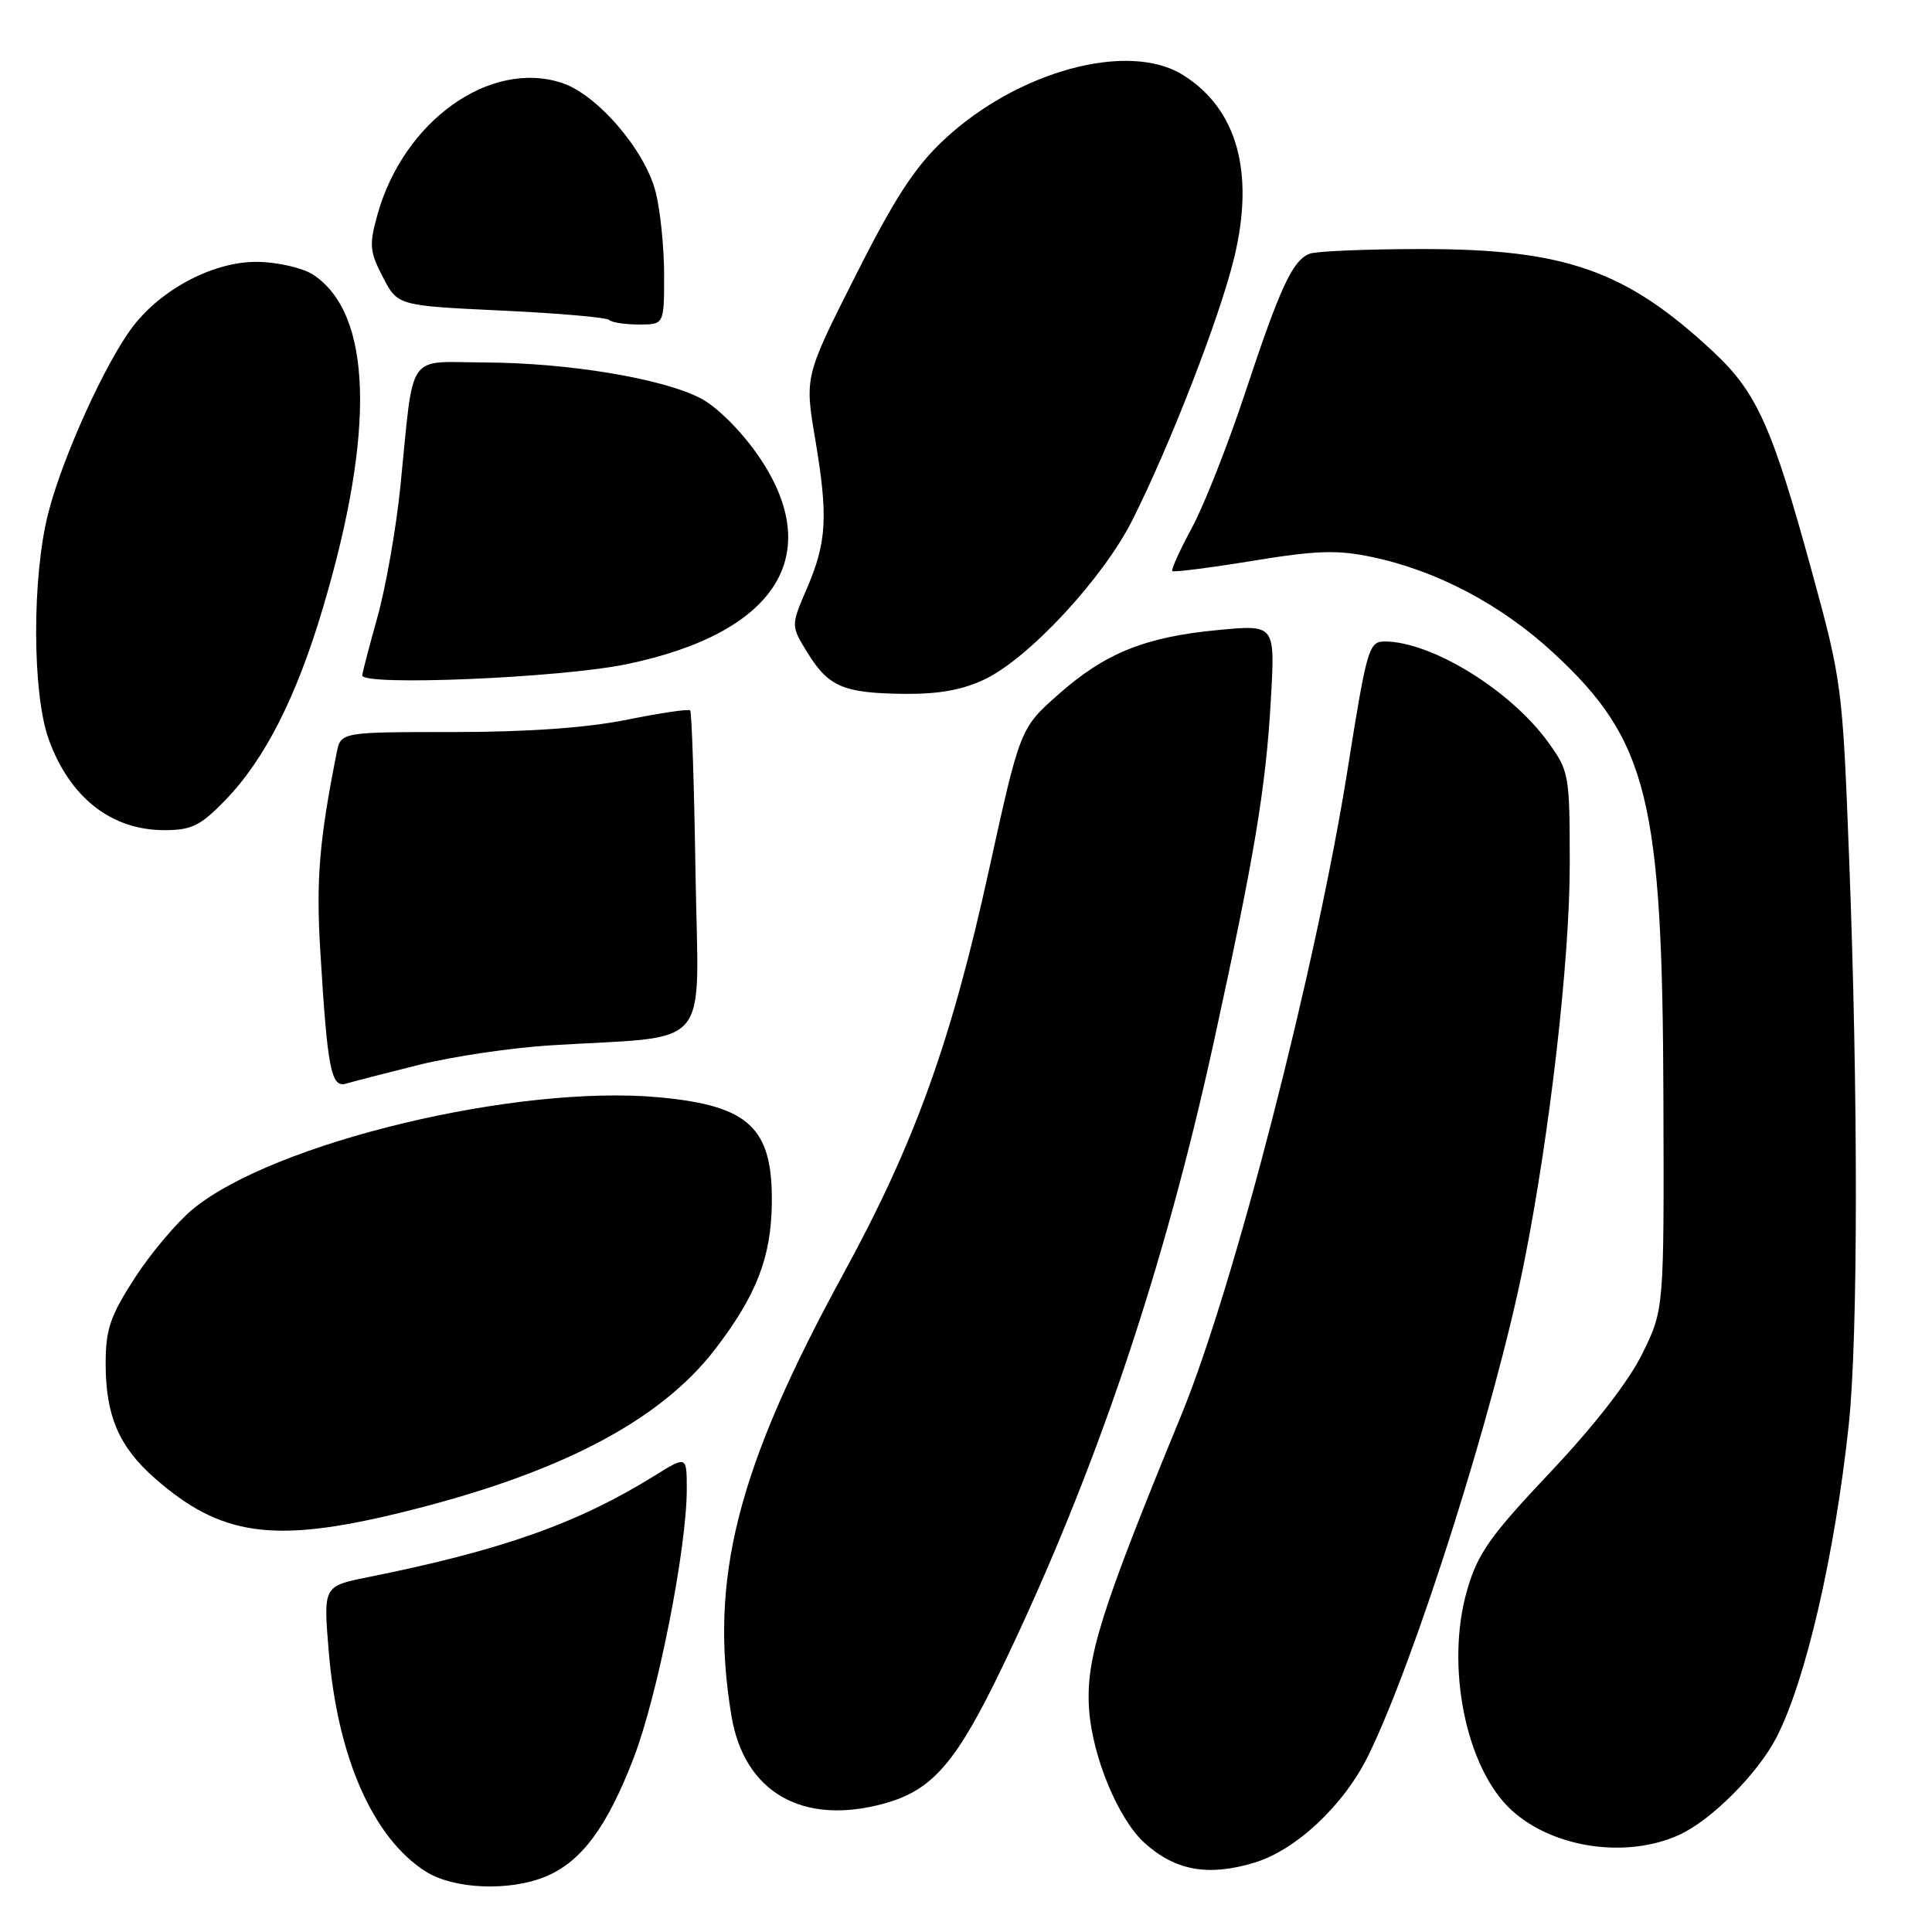 <?xml version="1.0" encoding="UTF-8" standalone="no"?>
<!DOCTYPE svg PUBLIC "-//W3C//DTD SVG 1.1//EN" "http://www.w3.org/Graphics/SVG/1.1/DTD/svg11.dtd" >
<svg xmlns="http://www.w3.org/2000/svg" xmlns:xlink="http://www.w3.org/1999/xlink" version="1.1" viewBox="0 0 256 256">
 <g >
 <path fill="currentColor"
d=" M 72.33 248.64 C 77.05 246.66 80.42 242.13 83.94 233.00 C 87.14 224.71 91.00 205.20 91.00 197.34 C 91.00 192.89 91.00 192.89 86.75 195.53 C 76.54 201.87 66.48 205.43 48.67 209.00 C 42.84 210.18 42.84 210.18 43.56 218.84 C 44.73 232.87 49.40 243.49 56.37 247.96 C 60.08 250.34 67.51 250.65 72.33 248.64 Z  M 166.19 246.82 C 171.72 245.17 178.10 239.17 181.31 232.61 C 187.56 219.85 198.07 186.64 201.91 167.50 C 205.34 150.39 208.00 127.30 208.00 114.53 C 208.00 102.64 207.92 102.19 205.12 98.32 C 200.14 91.44 189.67 85.00 183.48 85.00 C 181.38 85.00 181.11 85.91 178.57 101.92 C 174.40 128.19 163.48 170.61 156.53 187.50 C 145.75 213.72 143.85 219.80 144.31 226.52 C 144.75 232.80 148.18 241.05 151.66 244.20 C 155.73 247.87 160.07 248.66 166.19 246.82 Z  M 222.50 243.13 C 226.73 241.21 232.89 235.04 235.37 230.26 C 239.26 222.74 243.13 205.99 244.97 188.79 C 246.21 177.14 246.23 145.01 245.01 113.50 C 244.15 91.02 244.04 90.16 240.08 75.73 C 234.84 56.57 232.80 52.02 227.07 46.66 C 215.51 35.85 207.47 33.00 188.49 33.00 C 181.16 33.00 174.44 33.28 173.54 33.62 C 171.27 34.49 169.64 38.01 164.95 52.16 C 162.70 58.95 159.55 66.94 157.94 69.92 C 156.33 72.90 155.16 75.49 155.34 75.67 C 155.52 75.85 160.29 75.24 165.94 74.32 C 174.39 72.93 177.19 72.84 181.76 73.80 C 190.38 75.60 198.94 80.13 205.84 86.51 C 218.36 98.11 220.29 105.89 220.41 145.50 C 220.50 173.50 220.50 173.50 217.62 179.36 C 215.83 183.02 211.24 188.93 205.40 195.10 C 197.45 203.52 195.81 205.83 194.41 210.67 C 191.49 220.70 194.22 234.28 200.27 239.84 C 205.76 244.88 215.50 246.32 222.50 243.13 Z  M 117.22 238.96 C 123.62 237.18 126.76 233.51 132.95 220.60 C 145.19 195.07 154.21 168.34 160.85 138.00 C 166.26 113.23 167.74 104.35 168.40 92.63 C 168.96 82.77 168.96 82.77 161.52 83.47 C 151.78 84.38 146.47 86.51 140.26 92.00 C 135.17 96.50 135.17 96.50 131.02 115.38 C 126.05 138.02 121.18 151.52 111.81 168.68 C 97.62 194.65 93.93 209.18 96.91 227.31 C 98.59 237.51 106.37 241.97 117.22 238.96 Z  M 52.73 200.52 C 73.85 195.40 87.39 188.39 94.78 178.75 C 100.22 171.65 102.17 166.64 102.27 159.50 C 102.41 149.45 99.30 146.50 87.33 145.40 C 68.50 143.65 36.25 151.40 25.53 160.23 C 23.43 161.97 19.97 166.07 17.85 169.35 C 14.60 174.38 14.00 176.15 14.00 180.69 C 14.00 187.60 15.76 191.71 20.54 195.90 C 29.22 203.52 36.20 204.52 52.73 200.52 Z  M 55.50 141.10 C 59.90 140.00 67.78 138.83 73.00 138.51 C 94.71 137.16 92.54 139.74 92.16 115.71 C 91.98 104.04 91.66 94.33 91.45 94.13 C 91.25 93.92 87.46 94.48 83.02 95.38 C 77.73 96.44 69.84 97.00 60.06 97.00 C 45.16 97.00 45.16 97.00 44.61 99.75 C 42.30 111.36 41.87 116.57 42.44 126.00 C 43.38 141.61 43.87 144.17 45.84 143.59 C 46.75 143.32 51.10 142.20 55.50 141.10 Z  M 29.83 106.05 C 35.09 100.63 39.29 92.36 42.82 80.45 C 49.78 57.01 49.30 41.52 41.48 36.39 C 40.11 35.50 36.82 34.74 34.16 34.70 C 28.43 34.61 21.46 38.22 17.60 43.28 C 13.97 48.04 8.29 60.56 6.39 68.00 C 4.23 76.44 4.26 91.90 6.45 97.95 C 9.23 105.66 14.73 109.99 21.75 110.00 C 25.39 110.00 26.55 109.43 29.83 106.05 Z  M 130.55 89.98 C 136.41 87.14 146.15 76.63 150.02 68.97 C 155.01 59.07 161.59 42.13 163.52 34.22 C 166.28 22.85 163.94 14.44 156.76 9.94 C 149.54 5.41 134.83 9.40 125.07 18.53 C 121.22 22.13 118.53 26.27 113.35 36.55 C 106.62 49.89 106.62 49.89 108.02 58.19 C 109.75 68.47 109.56 71.83 106.89 78.04 C 104.79 82.92 104.79 82.92 107.03 86.54 C 109.80 91.02 111.79 91.86 119.93 91.94 C 124.45 91.98 127.61 91.40 130.55 89.98 Z  M 82.97 88.02 C 102.94 83.90 109.52 73.43 100.42 60.30 C 98.13 57.01 94.95 53.86 92.79 52.75 C 87.68 50.13 75.29 48.08 64.30 48.03 C 53.69 47.99 54.89 46.24 53.05 64.50 C 52.49 70.00 51.13 77.76 50.02 81.74 C 48.91 85.72 48.00 89.21 48.00 89.49 C 48.00 90.93 74.19 89.83 82.97 88.02 Z  M 88.00 36.44 C 88.00 32.84 87.50 27.89 86.88 25.45 C 85.49 19.92 79.16 12.54 74.47 10.99 C 64.94 7.85 53.50 16.00 50.02 28.42 C 48.90 32.44 48.97 33.33 50.73 36.71 C 52.69 40.50 52.69 40.50 66.41 41.15 C 73.95 41.50 80.40 42.06 80.73 42.40 C 81.06 42.73 82.83 43.00 84.67 43.00 C 88.00 43.00 88.00 43.00 88.00 36.44 Z "/>
</g>
</svg>